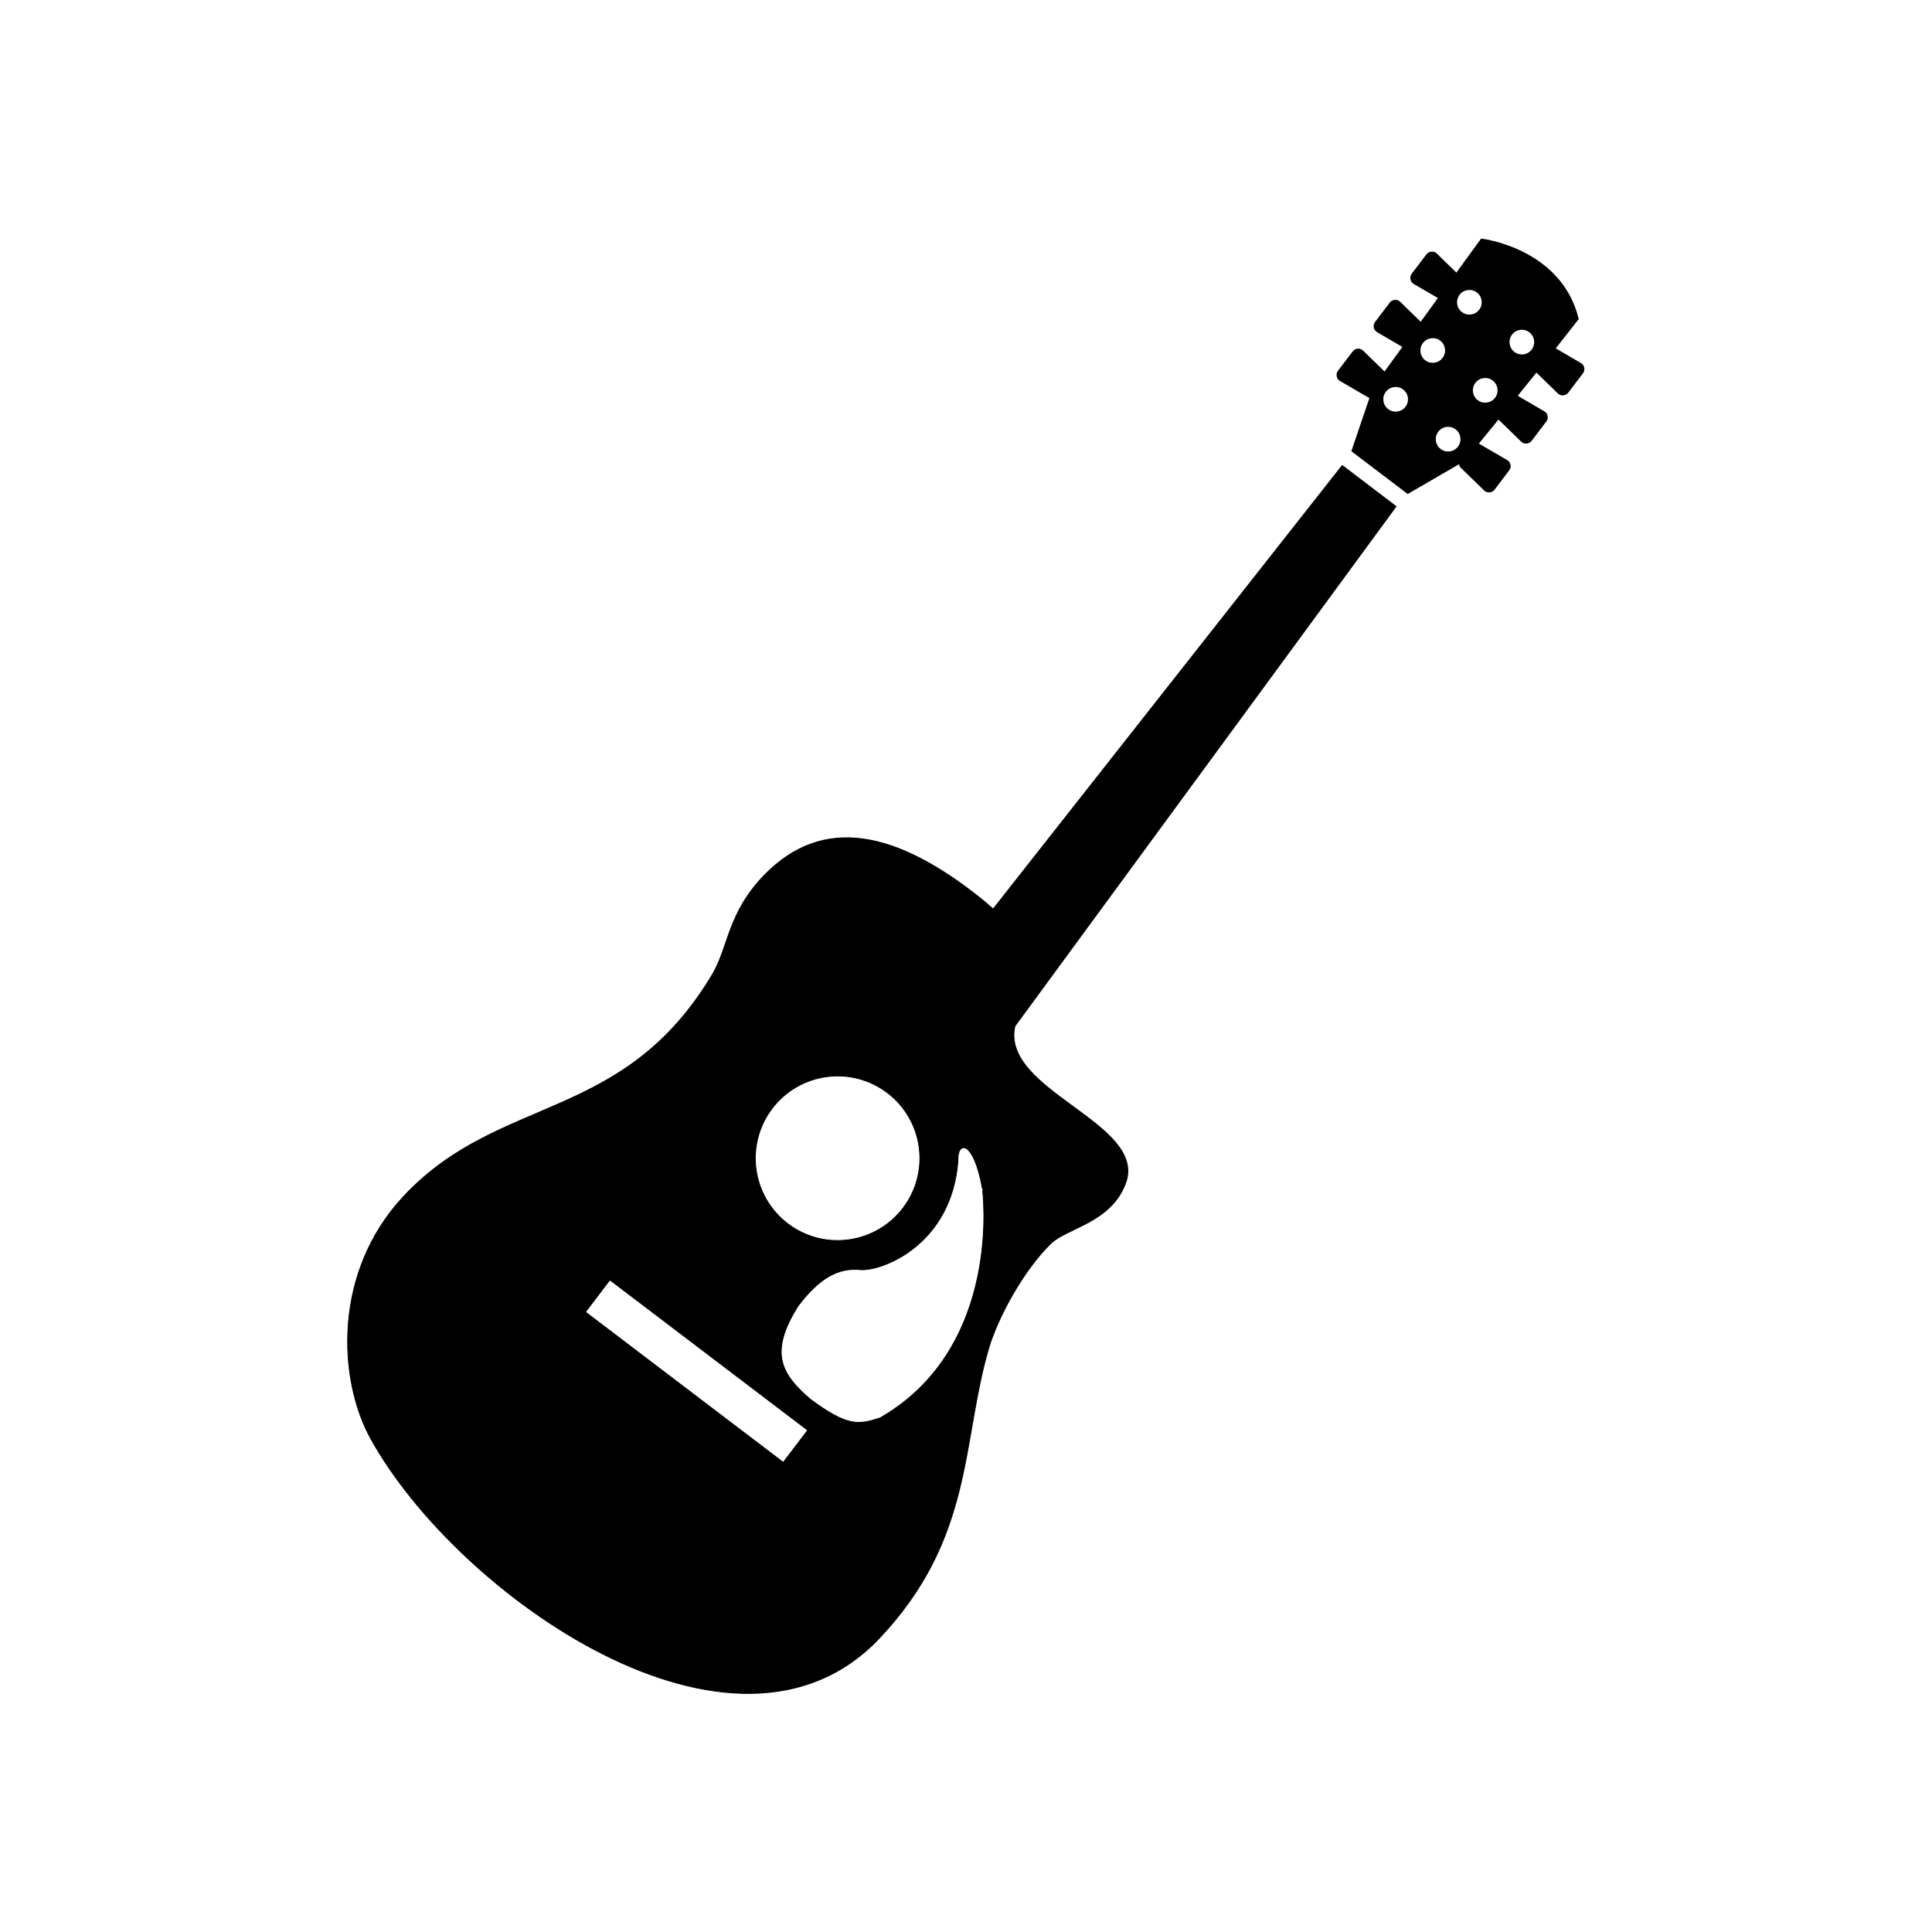 <svg xmlns="http://www.w3.org/2000/svg" xmlns:xlink="http://www.w3.org/1999/xlink" version="1.1" x="0px" y="0px" viewBox="0 0 566.93 566.93" enable-background="new 0 0 566.93 566.93" xml:space="preserve"><g><path d="M464.876,107.901c-0.111-0.584-0.448-1.079-0.98-1.373l-7.378-4.305c2.387-3.007,4.688-5.935,6.752-8.592   c-5.07-20.952-28.642-23.632-28.642-23.632l-7.266,9.993l-5.725-5.576c-0.421-0.434-1-0.621-1.588-0.569   c-0.584,0.037-1.13,0.332-1.485,0.803l-4.3,5.664c-0.364,0.471-0.509,1.074-0.374,1.648c0.084,0.495,0.355,0.934,0.757,1.228   c0.069,0.047,0.14,0.103,0.21,0.145l7.088,4.123l-5.052,6.953l-6.015-5.846c-0.411-0.425-0.99-0.616-1.578-0.565   c-0.593,0.038-1.13,0.327-1.485,0.789l-4.314,5.678c-0.354,0.472-0.49,1.064-0.364,1.653c0.084,0.486,0.369,0.925,0.767,1.219   c0.061,0.051,0.13,0.093,0.214,0.145l7.401,4.319l-5.239,7.2l-6.275-6.108c-0.43-0.439-1.009-0.621-1.583-0.579   c-0.593,0.042-1.135,0.336-1.484,0.803l-4.319,5.673c-0.351,0.472-0.49,1.069-0.364,1.644c0.089,0.495,0.364,0.934,0.766,1.232   c0.061,0.047,0.131,0.093,0.21,0.14l8.223,4.795c0.131,0.075,0.267,0.103,0.401,0.145l-5.318,15.656l16.539,12.561l15.045-8.732   c0.08,0.383,0.243,0.752,0.542,1.042l6.831,6.645c0.062,0.065,0.131,0.117,0.191,0.163c0.397,0.304,0.883,0.444,1.392,0.406   c0.584-0.033,1.126-0.327,1.485-0.793l4.305-5.683c0.36-0.462,0.495-1.064,0.379-1.634c-0.122-0.583-0.453-1.079-0.977-1.373   l-8.236-4.795c-0.028-0.014-0.061-0.014-0.084-0.028c1.597-1.957,3.553-4.347,5.762-7.069l6.668,6.481   c0.061,0.061,0.121,0.112,0.187,0.164c0.393,0.294,0.888,0.453,1.392,0.406c0.593-0.037,1.121-0.327,1.485-0.794l4.31-5.683   c0.354-0.462,0.495-1.055,0.374-1.634c-0.117-0.579-0.444-1.079-0.981-1.368l-7.783-4.543c1.793-2.218,3.637-4.501,5.486-6.804   l6.275,6.107c0.07,0.065,0.126,0.122,0.196,0.168c0.388,0.294,0.888,0.439,1.387,0.406c0.593-0.038,1.13-0.336,1.485-0.803   l4.319-5.673C464.853,109.078,465.002,108.471,464.876,107.901z M412.42,119.369c-1.205,1.578-3.479,1.896-5.066,0.686   c-1.592-1.209-1.91-3.483-0.695-5.071c1.219-1.597,3.483-1.9,5.075-0.696C413.326,115.498,413.639,117.767,412.42,119.369z    M423.3,105.034c-1.21,1.597-3.475,1.91-5.066,0.701c-1.593-1.209-1.9-3.474-0.687-5.066c1.214-1.602,3.483-1.915,5.071-0.71   C424.21,101.177,424.519,103.441,423.3,105.034z M428.296,86.515c1.214-1.602,3.479-1.9,5.071-0.696   c1.588,1.205,1.905,3.47,0.69,5.076c-1.204,1.592-3.479,1.891-5.07,0.677C427.399,90.367,427.087,88.103,428.296,86.515z    M427.819,131.061c-1.204,1.592-3.479,1.905-5.075,0.691c-1.583-1.209-1.905-3.479-0.687-5.071   c1.209-1.606,3.479-1.905,5.075-0.696C428.721,127.19,429.038,129.469,427.819,131.061z M438.709,116.74   c-1.219,1.587-3.483,1.9-5.071,0.686c-1.597-1.205-1.91-3.483-0.7-5.071c1.205-1.592,3.492-1.905,5.071-0.696   C439.605,112.869,439.923,115.138,438.709,116.74z M449.448,102.596c-1.204,1.583-3.465,1.891-5.062,0.677   c-1.588-1.209-1.91-3.474-0.7-5.066c1.209-1.602,3.492-1.905,5.075-0.696C450.354,98.73,450.672,101,449.448,102.596z"></path><path fill-rule="evenodd" clip-rule="evenodd" stroke="#000000" stroke-width="0.25" stroke-linecap="round" stroke-linejoin="round" d="   M297.822,301.099l111.833-152.49l-15.787-12.005L291.43,266.759c-0.952-0.817-1.857-1.602-2.666-2.32   c-25.999-21.134-47.395-25-64.316-7.779c-10.955,11.169-10.6,21.26-15.446,29.371c-26.112,43.631-62.268,34.974-90.405,64.882   c-21.008,22.329-19.43,53.908-9.722,71.391c25.485,45.887,106.809,103.105,149.09,58.48c27.825-29.376,24.076-57.705,32.163-85.166   c2.672-9.04,10.133-22.824,18.197-30.697c4.707-4.608,17.543-6.079,21.923-17.599C336.999,329.596,293.489,320.201,297.822,301.099   z M226.563,325.271c8.063-10.623,23.216-12.691,33.839-4.617c10.614,8.064,12.683,23.217,4.609,33.839   c-8.069,10.614-23.212,12.683-33.835,4.614C220.558,351.038,218.498,335.891,226.563,325.271z M229.85,429.125l-58.055-44.117   l7.162-9.437l58.064,44.112L229.85,429.125z M258.277,416.078c-6.313,2.046-9.475,2.69-20.513-5.473   c-8.434-7.298-12.323-13.518-3.577-27.391c6.164-8.102,11.743-11.444,18.696-10.613c7.103,0.032,26.41-8.05,28.213-31.943   c-0.29-5.869,4.562-6.49,7.196,8.143C288.293,348.801,294.615,395.164,258.277,416.078z"></path></g></svg>
